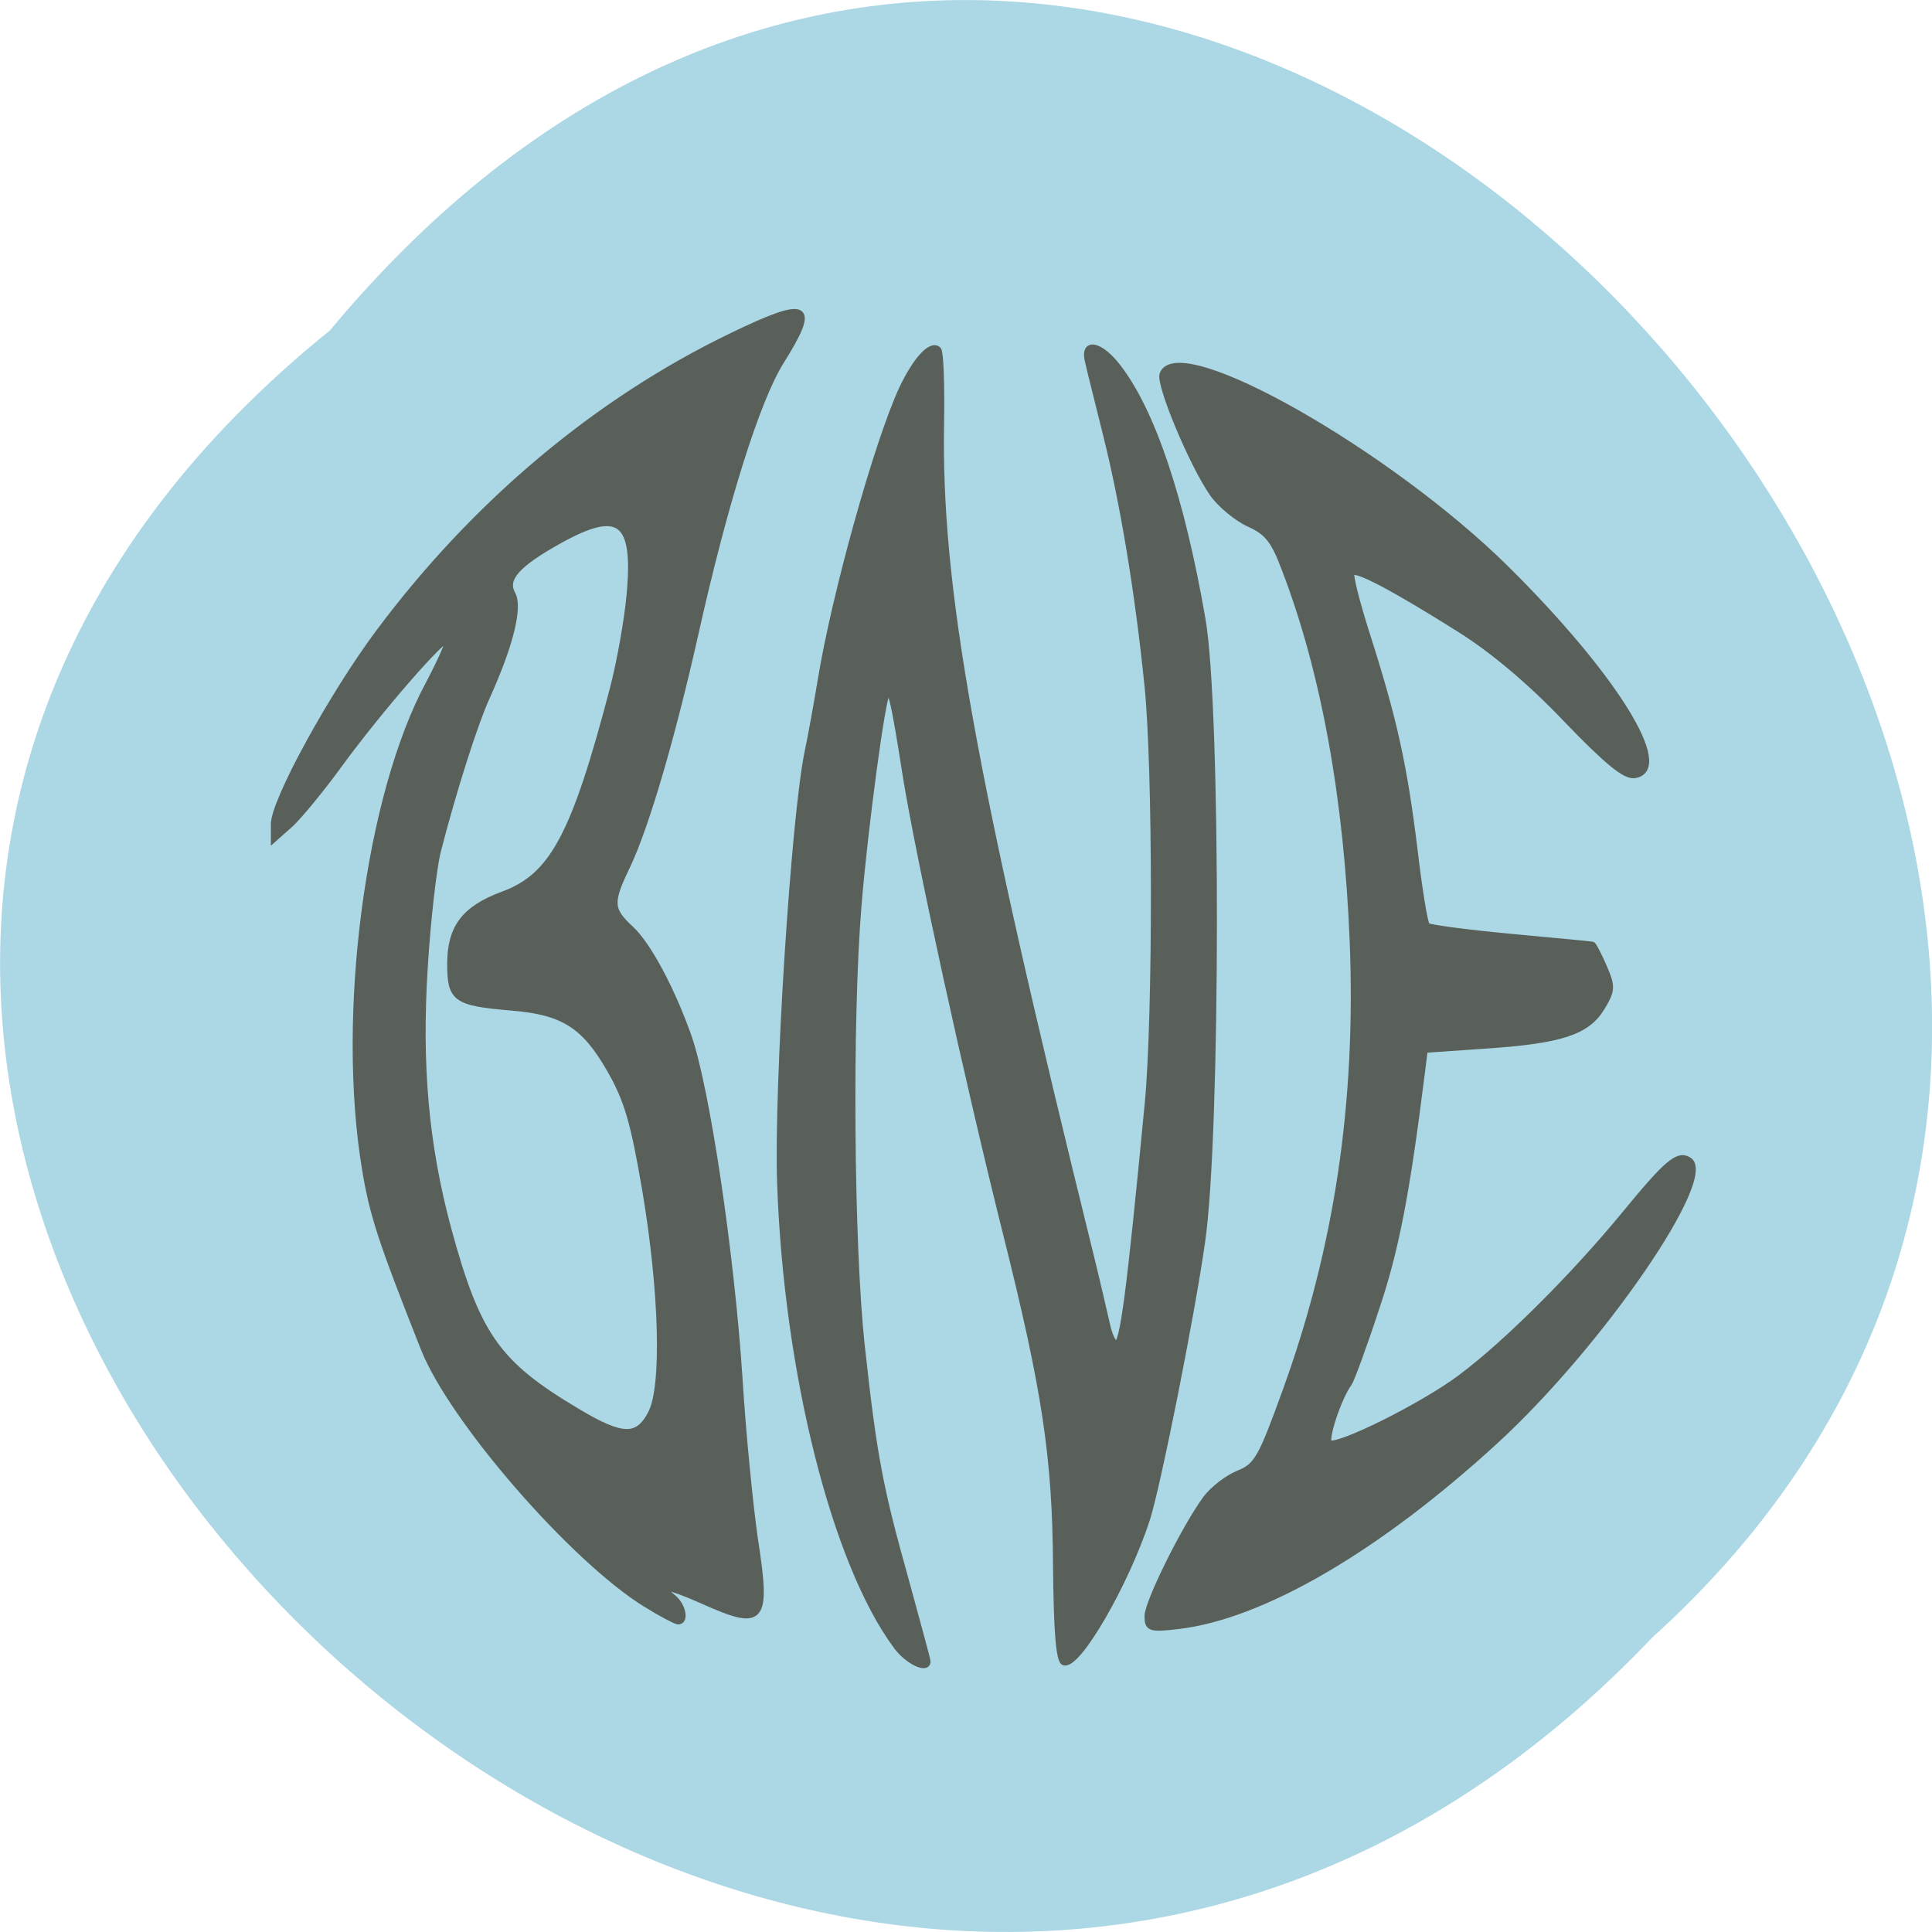 <svg xmlns="http://www.w3.org/2000/svg" viewBox="0 0 24 24"><path d="m 4.098 4.105 c -12.18 9.828 5.648 27.574 16.426 16.238 c 10.797 -9.754 -6.06 -28.688 -16.426 -16.238" fill="#acd7e5"/><path d="m 253.22 236.1 c -8.125 -10.958 -14.458 -36.17 -15.333 -61.04 c -0.458 -12.583 1.833 -48.46 3.625 -57.08 c 0.417 -1.958 1.208 -6.292 1.75 -9.583 c 1.833 -11.208 7.417 -31.25 10.708 -38.37 c 1.792 -3.833 3.875 -6.125 4.792 -5.208 c 0.292 0.25 0.458 4.542 0.375 9.5 c -0.417 21.667 3.958 46.21 19.792 110.29 c 0.875 3.542 1.792 7.583 2.125 9 c 0.292 1.417 0.833 2.583 1.25 2.583 c 0.875 0 1.708 -6.208 4.167 -31.833 c 1.083 -11.5 1.083 -44.21 -0.042 -55.17 c -1.25 -12.333 -3.208 -24.08 -5.458 -33.08 c -1.083 -4.417 -2.208 -8.792 -2.417 -9.792 c -0.667 -2.708 1.625 -2.25 3.958 0.792 c 4.542 5.875 8.417 17.417 11.167 33.33 c 2.042 11.583 2 68.08 -0.042 82.21 c -1.417 10 -5.875 32.25 -7.292 36.708 c -2.792 8.542 -9.125 19.5 -10.958 18.917 c -0.667 -0.208 -0.958 -4.208 -1.042 -12.625 c -0.083 -14.5 -1.417 -23.333 -6.667 -44.25 c -5.083 -20.333 -11.542 -49.833 -13.25 -60.62 c -1.458 -9.292 -1.875 -11.167 -2.417 -10.667 c -0.625 0.583 -2.958 17.958 -3.792 28.17 c -1.25 15.25 -1 44.792 0.417 58.04 c 1.625 14.833 2.417 18.917 5.875 31.25 c 1.542 5.625 2.833 10.375 2.833 10.583 c 0 1.25 -2.667 -0.042 -4.125 -2.042 m 33.21 -3.917 c 0 -1.833 4.917 -11.75 7.708 -15.542 c 0.917 -1.25 2.875 -2.75 4.333 -3.333 c 2.417 -1 2.958 -1.917 6.167 -10.792 c 6.875 -18.917 9.75 -38.08 8.917 -59.42 c -0.75 -18.958 -3.792 -35.792 -9 -49.33 c -1.417 -3.792 -2.292 -4.875 -4.708 -5.958 c -1.625 -0.75 -3.792 -2.542 -4.792 -3.958 c -2.667 -3.792 -7.167 -14.542 -6.625 -15.833 c 2.125 -5.375 29.875 10.375 45.42 25.75 c 14.25 14.13 21.958 26.542 16.917 27.25 c -1.25 0.167 -3.667 -1.833 -9 -7.375 c -4.667 -4.917 -9.667 -9.125 -14.04 -11.875 c -8.667 -5.458 -13.75 -8.167 -14.333 -7.542 c -0.292 0.25 0.667 3.958 2.042 8.292 c 3.542 11.08 4.875 17.08 6.25 28.21 c 0.625 5.375 1.375 9.958 1.667 10.208 c 0.25 0.25 5.25 0.917 11.04 1.458 c 5.833 0.542 10.708 1 10.833 1.042 c 0.125 0.042 0.833 1.375 1.5 2.917 c 1.125 2.625 1.125 3.083 -0.292 5.417 c -1.958 3.208 -5.417 4.333 -15.542 5 l -7.833 0.542 l -0.417 3.292 c -2 15.917 -3.417 23.25 -6.04 31 c -1.625 4.958 -3.25 9.333 -3.542 9.75 c -1.375 1.833 -3.292 7.583 -2.625 7.958 c 1.125 0.667 12.375 -4.917 17.375 -8.667 c 6.04 -4.5 15.04 -13.5 21.708 -21.625 c 5.542 -6.75 7 -8 8.417 -7.125 c 3.625 2.125 -11.708 24.417 -25.5 37.08 c -15.625 14.333 -30.875 23.21 -42.04 24.5 c -3.625 0.417 -3.958 0.292 -3.958 -1.292 m -66.33 -1.625 c -9.625 -5.958 -25.583 -24.333 -29.333 -33.792 c -5.667 -14.333 -6.75 -17.625 -7.75 -23.708 c -3.375 -20.25 0.417 -49.29 8.417 -64.12 c 1.583 -3 2.75 -5.625 2.542 -5.833 c -0.542 -0.542 -9.08 9.292 -14.292 16.417 c -2.417 3.333 -5.375 6.917 -6.542 8 l -2.167 1.917 v -1.958 c 0 -3.042 7.708 -17.12 13.917 -25.417 c 12.708 -17 28.75 -30.458 46.5 -39.04 c 10.25 -4.958 11.417 -4.375 6.583 3.333 c -3.208 5.125 -7.458 18.708 -11.333 36.08 c -3.042 13.542 -6.5 25.417 -9.04 30.708 c -2.292 4.75 -2.208 5.667 0.583 8.25 c 2.208 2.042 5.375 7.958 7.542 14.08 c 2.417 6.833 5.667 28.667 6.75 45.08 c 0.458 7.5 1.417 17.08 2.042 21.375 c 1.708 11.08 1.125 11.792 -6.958 8.167 c -4.583 -2.042 -6.125 -2.208 -3.875 -0.417 c 1.333 1.042 1.75 3.25 0.667 3.167 c -0.333 -0.042 -2.25 -1.042 -4.25 -2.292 m 0.708 -25.21 c 1.833 -3.458 1.5 -16.04 -0.75 -29.417 c -1.542 -9.04 -2.375 -11.958 -4.667 -15.958 c -3.375 -5.917 -6.208 -7.708 -13.12 -8.25 c -7.292 -0.625 -8 -1.125 -8 -5.75 c 0 -4.792 1.875 -7.292 6.958 -9.167 c 6.583 -2.417 9.458 -7.792 14.542 -27.21 c 0.917 -3.5 1.917 -9.125 2.208 -12.417 c 0.917 -9.833 -1.292 -11.583 -9.208 -7.208 c -5.708 3.167 -7.417 5.083 -6.292 7.125 c 0.958 1.708 -0.25 6.667 -3.333 13.5 c -1.667 3.667 -4.458 12.417 -6.542 20.542 c -0.542 2.208 -1.333 9.04 -1.708 15.167 c -0.833 13.08 0.125 23.583 3.083 34.625 c 3.875 14.25 6.5 17.917 17.17 24.25 c 5.875 3.5 7.917 3.542 9.667 0.167" transform="matrix(0.094 0 0 0.094 -12.669 -1.748)" fill="#596059" stroke="#596059" stroke-width="0.814"/></svg>